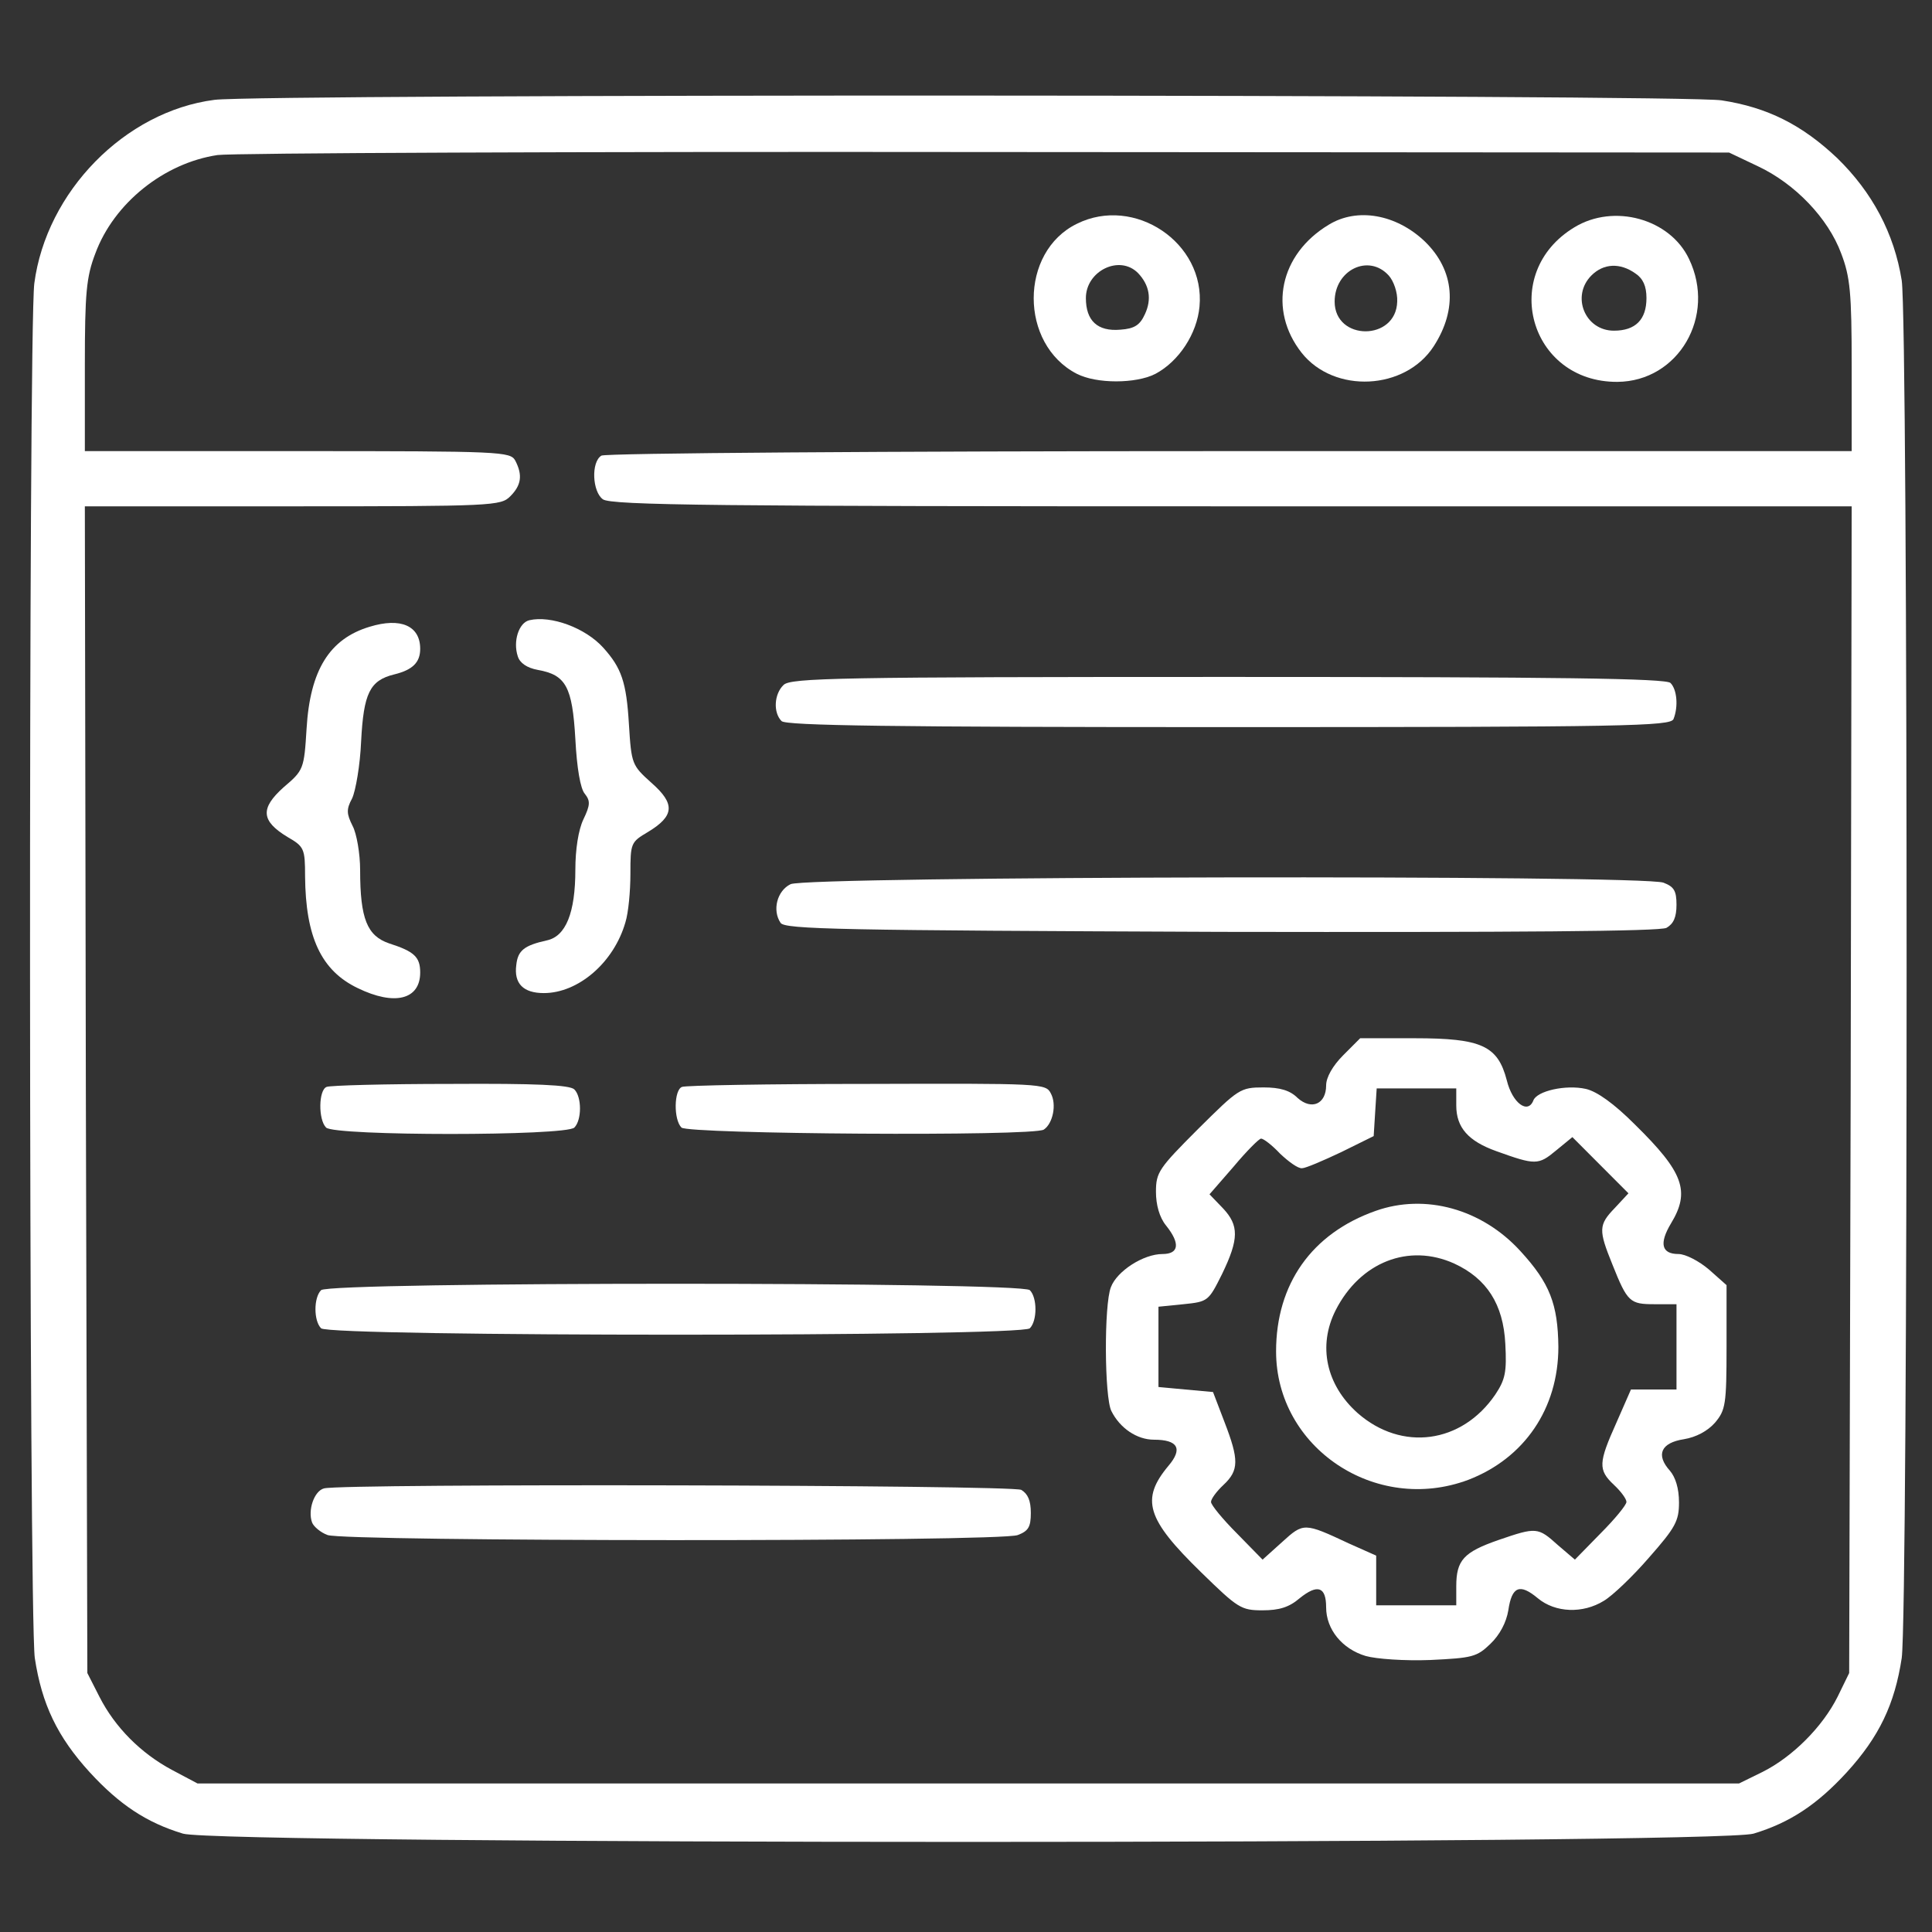 <svg width="386" height="386" viewBox="0 0 386 386" fill="#fff" xmlns="http://www.w3.org/2000/svg">
<rect x="0" y="0" width="386" height="386" fill="#333333" stroke="none"/>
<path d="M42.852 19.948C24.952 22.254 9.252 38.296 6.852 56.643C5.652 66.469 5.752 322.432 6.952 331.255C8.352 340.479 11.452 346.996 17.952 354.114C23.852 360.531 29.252 364.14 36.552 366.346C43.952 368.551 342.952 368.551 350.352 366.346C357.652 364.14 363.052 360.531 368.952 354.114C375.452 346.996 378.552 340.479 379.952 331.255C381.252 321.63 381.252 64.865 379.952 56.042C378.452 46.617 374.052 38.396 367.052 31.578C360.052 24.961 353.152 21.452 343.952 20.049C336.452 18.846 52.152 18.745 42.852 19.948ZM351.152 33.183C358.652 36.692 365.252 43.61 367.852 50.628C369.652 55.34 369.952 58.448 369.952 73.086V90.13H245.752C177.352 90.13 120.852 90.531 120.152 91.032C118.052 92.336 118.352 98.251 120.452 99.755C122.052 100.958 143.752 101.159 246.152 101.159H369.952L369.752 217.661L369.452 334.263L367.152 338.975C364.152 344.99 358.152 351.006 352.152 354.014L347.452 356.32H193.452H39.452L34.352 353.613C28.152 350.304 22.952 345.091 19.852 338.975L17.452 334.263L17.152 217.661L16.952 101.159H58.452C98.652 101.159 100.052 101.058 101.952 99.153C104.152 96.948 104.452 94.943 102.952 92.035C101.952 90.23 100.352 90.13 59.452 90.13H16.952V73.086C16.952 58.448 17.252 55.34 19.052 50.628C22.752 40.602 32.752 32.581 43.452 30.977C46.152 30.576 115.252 30.275 196.952 30.375L345.452 30.476L351.152 33.183Z"/>
<path d="M215.152 44.712C203.652 50.327 203.652 68.775 215.152 74.69C219.052 76.695 226.952 76.695 230.852 74.69C235.552 72.184 239.152 66.669 239.652 61.255C240.852 48.522 226.652 38.998 215.152 44.712ZM227.352 54.538C229.652 56.944 230.152 59.752 228.752 62.759C227.752 64.965 226.652 65.667 223.852 65.867C219.252 66.268 216.952 64.063 216.952 59.551C216.952 54.137 223.652 50.828 227.352 54.538Z"/>
<path d="M265.452 44.913C255.652 50.828 253.352 61.957 260.052 70.479C266.552 78.701 280.752 77.999 286.452 69.176C291.252 61.757 290.652 54.037 284.652 48.222C278.952 42.808 271.152 41.404 265.452 44.913ZM277.452 55.039C278.452 56.142 279.252 58.448 279.152 60.253C278.952 68.173 266.652 68.173 266.652 60.253C266.652 53.936 273.452 50.628 277.452 55.039Z"/>
<path d="M314.552 45.414C299.452 54.538 305.552 76.395 323.152 76.294C335.352 76.194 342.952 63.16 337.452 51.731C333.652 43.71 322.452 40.602 314.552 45.414ZM326.752 54.638C328.252 55.641 328.952 57.145 328.952 59.551C328.952 63.862 326.752 66.068 322.452 66.068C316.652 66.068 313.852 59.15 317.952 55.039C320.352 52.633 323.652 52.432 326.752 54.638Z"/>
<path d="M105.752 123.918C103.652 124.419 102.452 128.129 103.452 131.136C103.852 132.44 105.252 133.442 107.452 133.843C113.052 134.846 114.352 137.152 114.952 147.679C115.252 153.394 115.952 157.605 116.852 158.608C117.952 160.011 117.952 160.813 116.552 163.721C115.552 165.826 114.952 169.736 114.952 173.747C114.952 182.369 113.052 187.081 109.252 187.883C104.752 188.886 103.452 189.889 103.152 192.796C102.652 196.506 104.552 198.411 108.652 198.411C115.552 198.411 122.652 192.295 124.952 184.274C125.552 182.369 125.952 178.058 125.952 174.549C125.952 168.433 126.052 168.232 129.452 166.227C134.752 163.019 134.952 160.613 130.152 156.402C126.252 152.893 126.152 152.692 125.652 144.671C125.152 136.25 124.152 133.442 120.552 129.432C116.952 125.422 110.052 122.915 105.752 123.918Z"/>
<path d="M73.852 125.221C65.852 127.627 61.952 133.843 61.252 145.574C60.752 153.695 60.652 153.895 56.652 157.304C51.952 161.515 52.152 164.021 57.452 167.23C60.752 169.135 60.952 169.536 60.952 175.05C61.052 187.181 64.152 193.899 71.452 197.408C78.852 201.017 83.952 199.714 83.952 194.3C83.952 191.192 82.752 190.089 77.752 188.485C73.352 186.981 71.952 183.572 71.952 173.847C71.952 170.538 71.252 166.528 70.452 165.024C69.252 162.618 69.152 161.716 70.352 159.51C71.052 158.006 71.952 152.893 72.152 148.08C72.652 138.556 73.852 135.949 78.752 134.746C82.452 133.843 83.952 132.339 83.952 129.632C83.952 125.02 80.052 123.316 73.852 125.221Z"/>
<path d="M156.552 136.851C154.652 138.656 154.452 142.365 156.152 144.07C157.052 144.972 178.252 145.273 245.552 145.273C325.052 145.273 333.752 145.072 334.352 143.669C335.352 141.162 335.052 137.753 333.752 136.45C332.852 135.548 311.852 135.247 245.352 135.247C167.352 135.247 157.952 135.447 156.552 136.851Z"/>
<path d="M157.952 176.654C155.252 177.958 154.252 181.868 155.952 184.374C156.752 185.678 167.852 185.878 243.952 186.179C303.452 186.279 331.652 186.079 332.952 185.377C334.352 184.575 334.952 183.271 334.952 180.765C334.952 177.958 334.452 177.156 332.352 176.353C328.252 174.749 161.052 175.05 157.952 176.654Z"/>
<path d="M268.352 210.843C266.252 212.948 264.952 215.254 264.952 216.858C264.952 220.568 262.052 221.871 259.252 219.365C257.752 217.861 255.752 217.259 252.452 217.259C247.752 217.259 247.452 217.56 239.352 225.581C231.552 233.401 230.952 234.203 230.952 238.114C230.952 240.72 231.652 243.227 232.952 244.831C235.852 248.44 235.552 250.546 232.252 250.546C228.452 250.546 223.152 253.955 221.952 257.163C220.552 260.672 220.652 279.22 222.052 281.927C223.752 285.336 227.152 287.642 230.552 287.642C235.352 287.642 236.352 289.446 233.452 292.855C227.852 299.573 229.052 303.483 239.952 314.11C247.352 321.329 247.952 321.73 252.252 321.73C255.552 321.73 257.552 321.129 259.652 319.324C263.252 316.416 264.952 317.018 264.952 321.129C264.952 325.54 268.152 329.45 272.852 330.854C274.952 331.455 280.652 331.856 285.752 331.656C294.152 331.255 295.052 331.054 297.752 328.448C299.652 326.643 300.952 324.136 301.352 321.73C302.052 316.918 303.652 316.316 307.252 319.324C310.752 322.231 316.252 322.432 320.452 319.825C322.152 318.823 326.252 314.912 329.452 311.203C334.752 305.187 335.452 303.884 335.452 300.174C335.452 297.367 334.752 295.161 333.652 293.858C330.752 290.65 331.852 288.243 336.452 287.542C338.852 287.141 341.152 285.937 342.652 284.233C344.752 281.726 344.952 280.624 344.952 269.094V256.762L341.452 253.654C339.452 251.949 336.752 250.546 335.352 250.546C331.952 250.546 331.452 248.44 333.852 244.43C337.752 238.013 336.352 234.203 326.652 224.679C322.452 220.468 319.052 218.062 316.852 217.56C312.852 216.658 307.052 217.961 306.352 219.866C305.252 222.674 302.152 220.368 301.052 215.856C299.252 208.938 296.052 207.434 282.652 207.434H271.752L268.352 210.843ZM290.952 220.869C290.952 225.28 293.352 227.987 298.952 229.992C306.752 232.8 307.352 232.8 310.852 229.892L314.152 227.185L319.752 232.8L325.352 238.414L322.652 241.322C319.352 244.731 319.352 245.733 322.152 252.651C325.152 260.171 325.652 260.572 330.552 260.572H334.952V269.094V277.616H330.452H325.852L322.952 284.233C319.352 292.254 319.252 293.657 322.452 296.665C323.852 297.969 324.952 299.472 324.952 300.074C324.952 300.676 322.652 303.483 319.752 306.39L314.652 311.604L311.252 308.696C307.252 305.087 306.952 305.087 299.352 307.694C292.452 310.1 290.952 311.704 290.952 316.918V320.728H282.952H274.952V315.815V310.802L269.552 308.396C260.552 304.185 260.452 304.185 256.152 308.095L252.252 311.604L247.152 306.39C244.252 303.483 241.952 300.676 241.952 300.074C241.952 299.472 243.052 297.969 244.452 296.665C247.552 293.758 247.552 291.652 244.652 284.133L242.352 278.117L236.852 277.616L231.452 277.115V269.094V261.073L236.452 260.572C241.352 260.07 241.452 259.97 244.152 254.556C247.552 247.538 247.552 244.831 244.352 241.422L241.652 238.615L246.452 233.101C249.052 229.992 251.552 227.486 251.952 227.486C252.452 227.486 254.152 228.789 255.752 230.494C257.452 232.098 259.352 233.502 260.152 233.401C260.852 233.401 264.352 231.897 267.952 230.193L274.452 226.985L274.752 222.172L275.052 217.46H283.052H290.952V220.869Z"/>
<path d="M274.852 241.923C262.052 246.435 254.952 256.561 254.952 269.996C254.952 289.246 274.852 302.58 293.352 295.663C304.552 291.351 311.352 281.426 311.352 269.094C311.252 260.572 309.652 256.361 303.752 249.944C296.052 241.522 284.752 238.414 274.852 241.923ZM290.552 252.451C297.052 255.458 300.352 260.572 300.752 268.492C301.052 274.107 300.752 275.611 298.752 278.618C292.052 288.444 280.052 290.048 271.252 282.328C264.952 276.713 263.252 268.893 266.852 261.775C271.752 252.15 281.452 248.34 290.552 252.451Z"/>
<path d="M65.251 217.159C63.651 217.761 63.551 223.676 65.151 225.28C66.852 226.985 113.052 226.985 114.752 225.28C116.252 223.776 116.252 219.164 114.752 217.661C113.852 216.758 107.052 216.457 90.052 216.558C77.052 216.558 65.852 216.858 65.251 217.159Z"/>
<path d="M136.252 217.159C134.652 217.761 134.552 223.676 136.152 225.28C137.452 226.584 206.552 227.085 208.552 225.681C210.352 224.478 211.152 220.668 209.952 218.463C208.952 216.457 208.152 216.457 173.152 216.558C153.552 216.558 136.852 216.858 136.252 217.159Z"/>
<path d="M64.152 257.764C62.652 259.268 62.652 263.88 64.152 265.384C65.852 267.089 204.052 267.089 205.752 265.384C207.252 263.88 207.252 259.268 205.752 257.764C204.052 256.06 65.852 256.06 64.152 257.764Z"/>
<path d="M64.752 297.367C62.752 297.868 61.452 301.778 62.352 304.185C62.652 304.987 64.052 306.19 65.452 306.691C68.952 307.994 199.852 308.095 203.352 306.691C205.452 305.889 205.952 305.087 205.952 302.28C205.952 299.773 205.352 298.47 204.052 297.668C202.152 296.665 68.552 296.364 64.752 297.367Z"/>
</svg>
